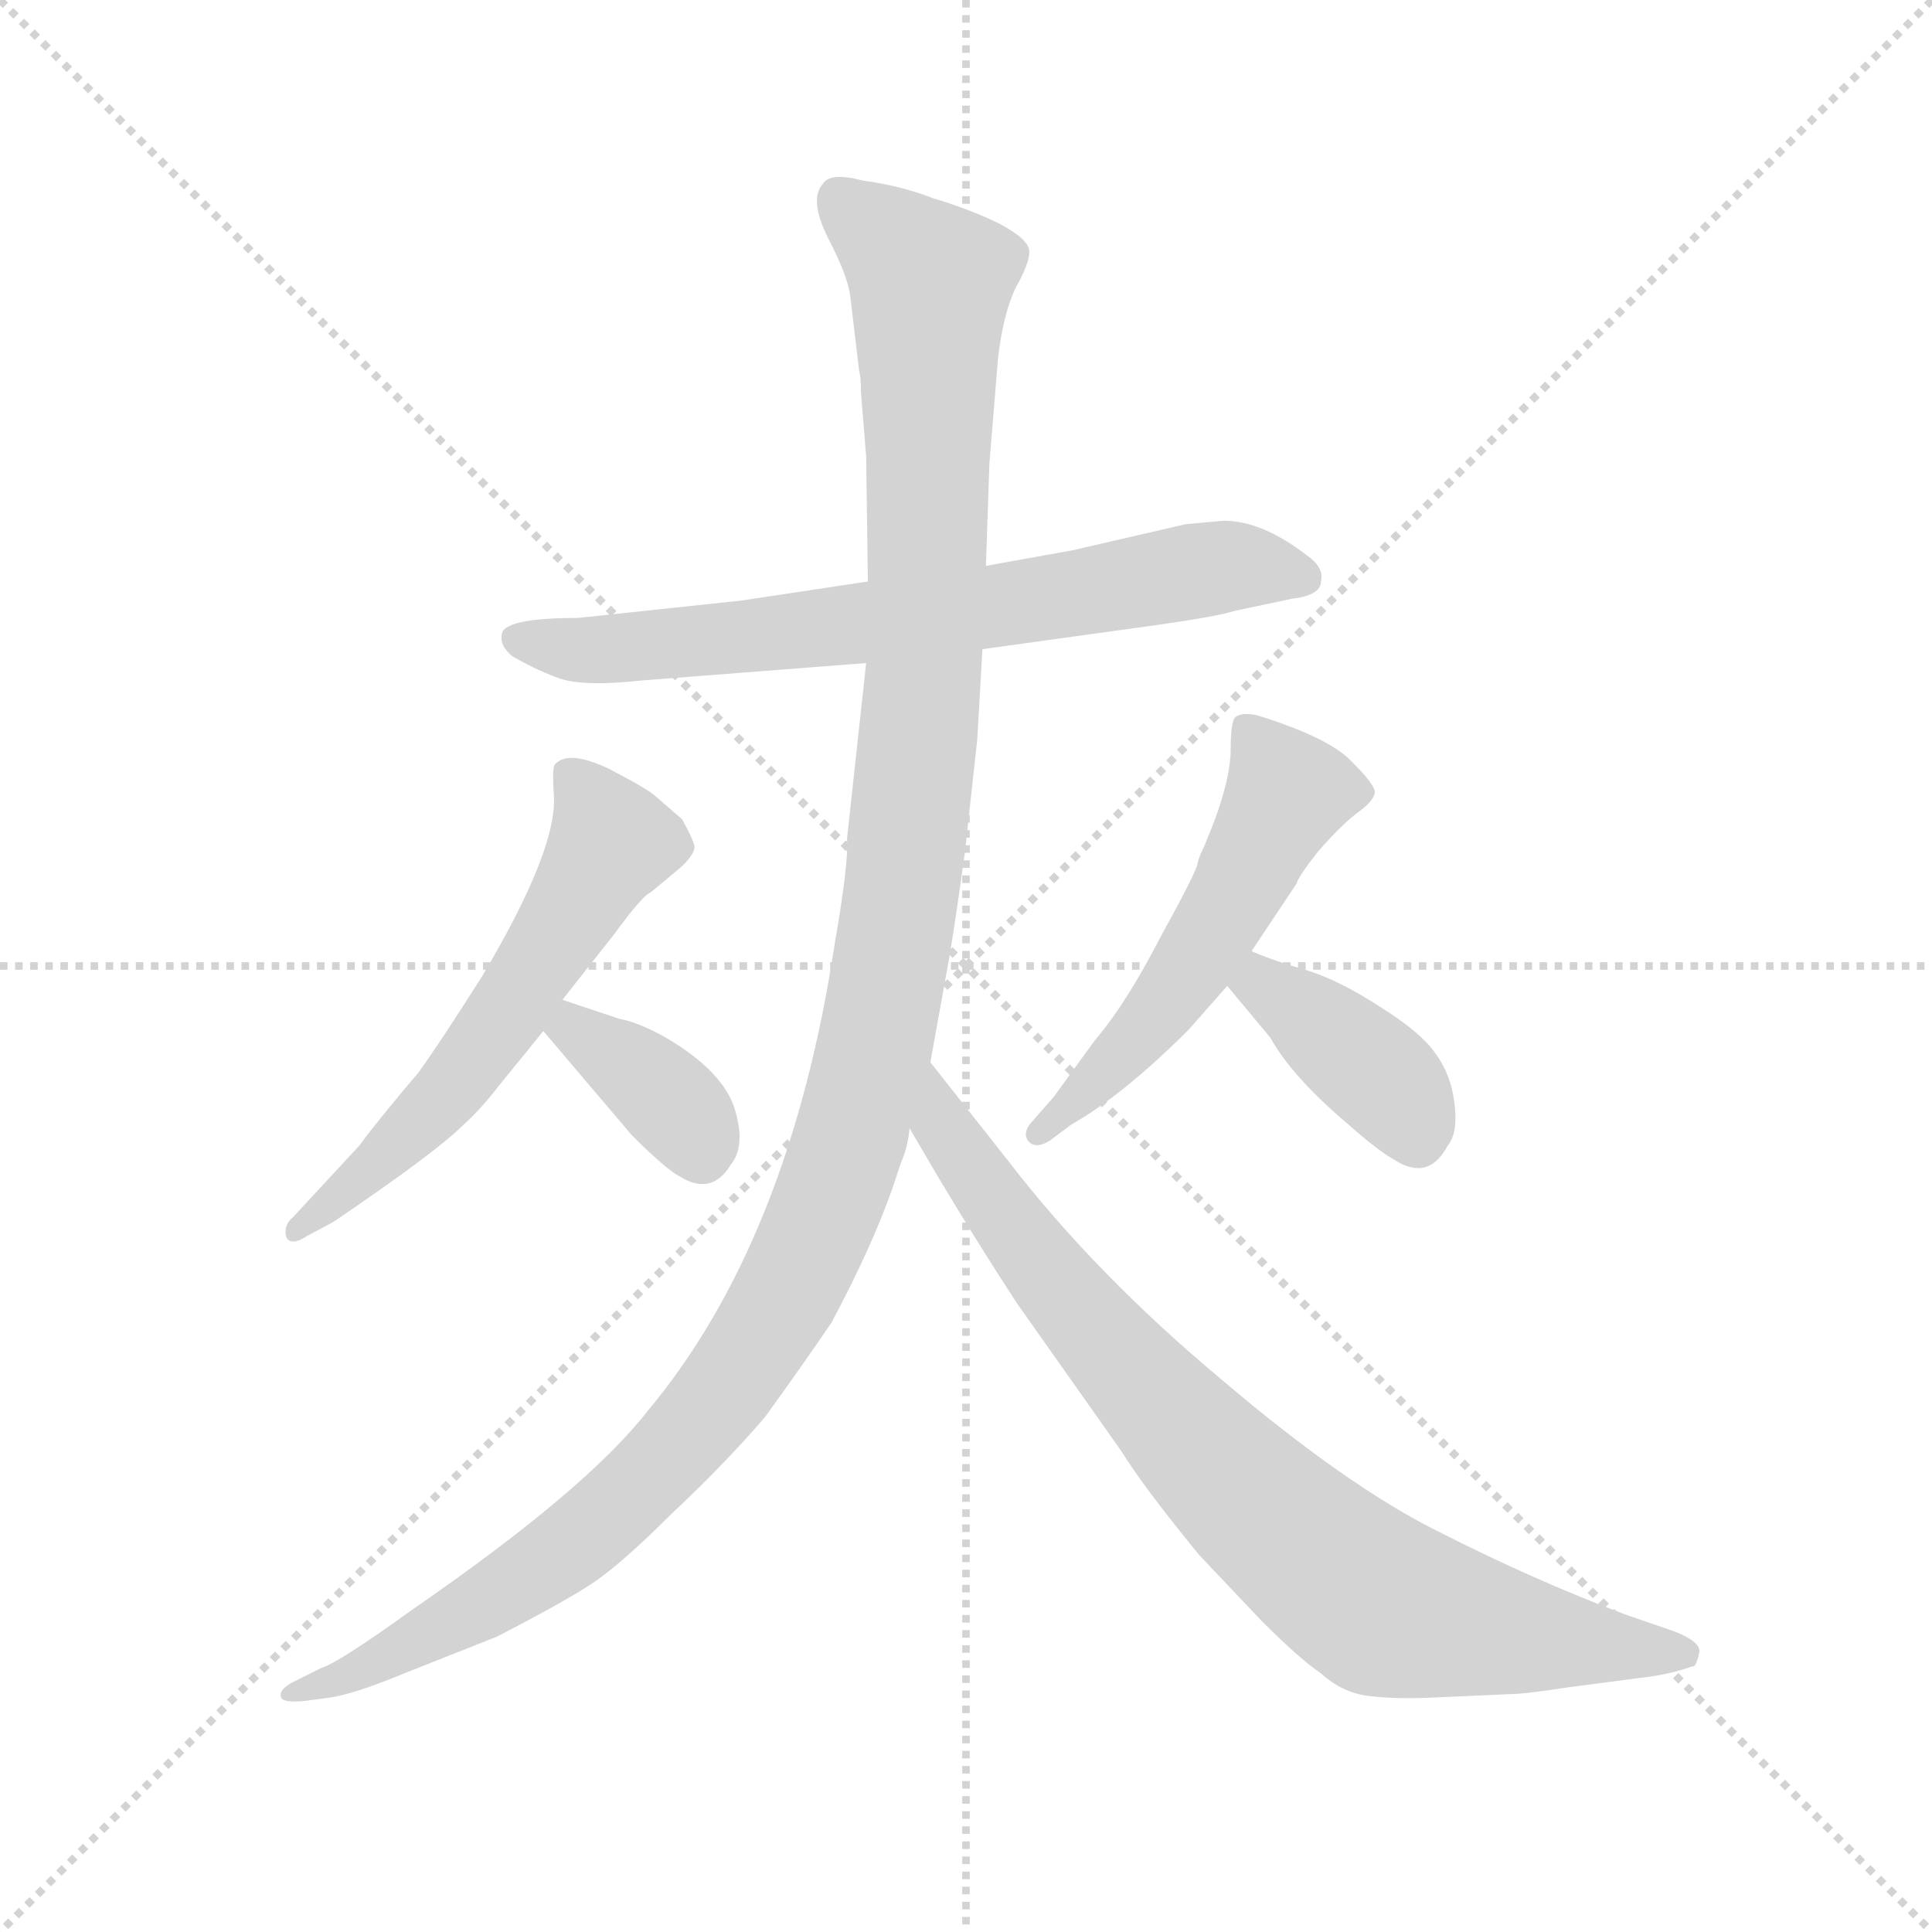 <svg version="1.1" viewBox="0 0 1024 1024" xmlns="http://www.w3.org/2000/svg">
  <g stroke="lightgray" stroke-dasharray="1,1" stroke-width="1" transform="scale(4, 4)">
    <line x1="0" y1="0" x2="256" y2="256"></line>
    <line x1="256" y1="0" x2="0" y2="256"></line>
    <line x1="128" y1="0" x2="128" y2="256"></line>
    <line x1="0" y1="128" x2="256" y2="128"></line>
  </g>
  <g transform="scale(0.92, -0.92) translate(60, -850)">
    <style type="text/css">
      
        @keyframes keyframes0 {
          from {
            stroke: blue;
            stroke-dashoffset: 712;
            stroke-width: 128;
          }
          70% {
            animation-timing-function: step-end;
            stroke: blue;
            stroke-dashoffset: 0;
            stroke-width: 128;
          }
          to {
            stroke: black;
            stroke-width: 1024;
          }
        }
        #make-me-a-hanzi-animation-0 {
          animation: keyframes0 0.829s both;
          animation-delay: 0s;
          animation-timing-function: linear;
        }
      
        @keyframes keyframes1 {
          from {
            stroke: blue;
            stroke-dashoffset: 594;
            stroke-width: 128;
          }
          66% {
            animation-timing-function: step-end;
            stroke: blue;
            stroke-dashoffset: 0;
            stroke-width: 128;
          }
          to {
            stroke: black;
            stroke-width: 1024;
          }
        }
        #make-me-a-hanzi-animation-1 {
          animation: keyframes1 0.733s both;
          animation-delay: 0.829s;
          animation-timing-function: linear;
        }
      
        @keyframes keyframes2 {
          from {
            stroke: blue;
            stroke-dashoffset: 370;
            stroke-width: 128;
          }
          55% {
            animation-timing-function: step-end;
            stroke: blue;
            stroke-dashoffset: 0;
            stroke-width: 128;
          }
          to {
            stroke: black;
            stroke-width: 1024;
          }
        }
        #make-me-a-hanzi-animation-2 {
          animation: keyframes2 0.551s both;
          animation-delay: 1.563s;
          animation-timing-function: linear;
        }
      
        @keyframes keyframes3 {
          from {
            stroke: blue;
            stroke-dashoffset: 545;
            stroke-width: 128;
          }
          64% {
            animation-timing-function: step-end;
            stroke: blue;
            stroke-dashoffset: 0;
            stroke-width: 128;
          }
          to {
            stroke: black;
            stroke-width: 1024;
          }
        }
        #make-me-a-hanzi-animation-3 {
          animation: keyframes3 0.694s both;
          animation-delay: 2.114s;
          animation-timing-function: linear;
        }
      
        @keyframes keyframes4 {
          from {
            stroke: blue;
            stroke-dashoffset: 393;
            stroke-width: 128;
          }
          56% {
            animation-timing-function: step-end;
            stroke: blue;
            stroke-dashoffset: 0;
            stroke-width: 128;
          }
          to {
            stroke: black;
            stroke-width: 1024;
          }
        }
        #make-me-a-hanzi-animation-4 {
          animation: keyframes4 0.57s both;
          animation-delay: 2.807s;
          animation-timing-function: linear;
        }
      
        @keyframes keyframes5 {
          from {
            stroke: blue;
            stroke-dashoffset: 1294;
            stroke-width: 128;
          }
          81% {
            animation-timing-function: step-end;
            stroke: blue;
            stroke-dashoffset: 0;
            stroke-width: 128;
          }
          to {
            stroke: black;
            stroke-width: 1024;
          }
        }
        #make-me-a-hanzi-animation-5 {
          animation: keyframes5 1.303s both;
          animation-delay: 3.377s;
          animation-timing-function: linear;
        }
      
        @keyframes keyframes6 {
          from {
            stroke: blue;
            stroke-dashoffset: 838;
            stroke-width: 128;
          }
          73% {
            animation-timing-function: step-end;
            stroke: blue;
            stroke-dashoffset: 0;
            stroke-width: 128;
          }
          to {
            stroke: black;
            stroke-width: 1024;
          }
        }
        #make-me-a-hanzi-animation-6 {
          animation: keyframes6 0.932s both;
          animation-delay: 4.68s;
          animation-timing-function: linear;
        }
      
    </style>
    
      <path d="M 645 550 L 623 548 L 558 533 L 508 524 L 440 515 L 367 504 L 273 494 Q 229 494 229 484 Q 228 478 235 472 Q 247 465 260 460 Q 274 454 310 458 L 439 468 L 506 476 L 607 490 Q 642 495 651 498 L 684 505 Q 701 507 701 515 Q 703 523 693 530 Q 667 550 645 550 Z" fill="lightgray"></path>
    
      <path d="M 264 274 L 294 312 Q 310 334 315 336 L 333 351 Q 341 359 340 363 Q 339 367 333 378 L 318 391 Q 314 395 291 407 Q 268 418 260 410 Q 258 409 259 393 Q 262 362 218 288 Q 194 250 181 232 Q 158 205 147 190 L 109 149 Q 103 144 105 137 Q 108 132 117 138 L 132 146 Q 191 186 207 202 Q 217 211 227 224 L 253 256 L 264 274 Z" fill="lightgray"></path>
    
      <path d="M 297 263 L 264 274 C 236 283 234 279 253 256 L 304 196 Q 324 176 332 172 Q 350 161 361 179 Q 370 190 363 212 Q 356 233 324 252 Q 308 261 297 263 Z" fill="lightgray"></path>
    
      <path d="M 625 257 L 647 282 L 661 302 L 687 341 Q 688 345 699 359 Q 711 373 721 381 Q 731 388 732 393 Q 733 397 719 411 Q 706 425 664 438 Q 654 440 651 436 Q 649 432 649 418 Q 649 403 640 378 L 634 363 Q 631 357 630 353 Q 630 349 609 311 Q 589 272 571 251 L 547 218 L 533 202 Q 529 196 533 192 Q 537 188 545 193 L 557 202 Q 587 219 625 257 Z" fill="lightgray"></path>
    
      <path d="M 647 282 L 672 252 Q 684 230 717 202 Q 734 187 743 182 Q 763 169 774 190 Q 780 197 778 214 Q 776 231 767 243 Q 759 255 735 270 Q 712 285 693 291 Q 675 296 661 302 C 633 313 628 305 647 282 Z" fill="lightgray"></path>
    
      <path d="M 508 524 L 510 583 L 515 644 Q 518 669 525 684 Q 533 698 533 705 Q 533 712 516 721 Q 500 729 477 736 Q 459 743 437 746 Q 418 751 414 744 Q 406 735 417 713 Q 429 690 430 678 L 435 636 Q 436 633 436 624 L 439 587 L 440 515 L 439 468 L 428 367 Q 429 353 421 307 Q 395 135 313 37 Q 278 -8 178 -77 Q 135 -108 125 -111 L 111 -118 Q 100 -123 102 -128 Q 103 -131 115 -130 L 130 -128 Q 144 -126 173 -114 L 226 -93 Q 263 -74 280 -63 Q 297 -52 327 -22 Q 358 7 381 34 Q 402 63 419 88 Q 442 131 454 165 L 459 180 Q 463 189 464 200 L 476 238 L 487 299 Q 491 323 496 360 L 503 424 L 506 476 L 508 524 Z" fill="lightgray"></path>
    
      <path d="M 464 200 L 481 171 Q 505 131 526 99 L 586 14 Q 599 -7 631 -46 L 667 -84 Q 689 -106 701 -114 Q 713 -125 728 -127 Q 744 -129 765 -128 L 810 -126 Q 818 -126 844 -122 L 890 -116 Q 904 -114 915 -110 Q 917 -111 919 -102 Q 920 -96 905 -90 L 876 -80 Q 823 -60 770 -33 Q 717 -7 644 55 Q 571 116 521 181 L 476 238 C 457 262 449 226 464 200 Z" fill="lightgray"></path>
    
    
      <clipPath id="make-me-a-hanzi-clip-0">
        <path d="M 645 550 L 623 548 L 558 533 L 508 524 L 440 515 L 367 504 L 273 494 Q 229 494 229 484 Q 228 478 235 472 Q 247 465 260 460 Q 274 454 310 458 L 439 468 L 506 476 L 607 490 Q 642 495 651 498 L 684 505 Q 701 507 701 515 Q 703 523 693 530 Q 667 550 645 550 Z"></path>
      </clipPath>
      <path clip-path="url(#make-me-a-hanzi-clip-0)" d="M 238 481 L 276 475 L 373 483 L 648 524 L 690 518" fill="none" id="make-me-a-hanzi-animation-0" stroke-dasharray="584 1168" stroke-linecap="round"></path>
    
      <clipPath id="make-me-a-hanzi-clip-1">
        <path d="M 264 274 L 294 312 Q 310 334 315 336 L 333 351 Q 341 359 340 363 Q 339 367 333 378 L 318 391 Q 314 395 291 407 Q 268 418 260 410 Q 258 409 259 393 Q 262 362 218 288 Q 194 250 181 232 Q 158 205 147 190 L 109 149 Q 103 144 105 137 Q 108 132 117 138 L 132 146 Q 191 186 207 202 Q 217 211 227 224 L 253 256 L 264 274 Z"></path>
      </clipPath>
      <path clip-path="url(#make-me-a-hanzi-clip-1)" d="M 268 405 L 293 365 L 278 338 L 198 221 L 137 159 L 111 142" fill="none" id="make-me-a-hanzi-animation-1" stroke-dasharray="466 932" stroke-linecap="round"></path>
    
      <clipPath id="make-me-a-hanzi-clip-2">
        <path d="M 297 263 L 264 274 C 236 283 234 279 253 256 L 304 196 Q 324 176 332 172 Q 350 161 361 179 Q 370 190 363 212 Q 356 233 324 252 Q 308 261 297 263 Z"></path>
      </clipPath>
      <path clip-path="url(#make-me-a-hanzi-clip-2)" d="M 267 266 L 270 257 L 336 205 L 344 186" fill="none" id="make-me-a-hanzi-animation-2" stroke-dasharray="242 484" stroke-linecap="round"></path>
    
      <clipPath id="make-me-a-hanzi-clip-3">
        <path d="M 625 257 L 647 282 L 661 302 L 687 341 Q 688 345 699 359 Q 711 373 721 381 Q 731 388 732 393 Q 733 397 719 411 Q 706 425 664 438 Q 654 440 651 436 Q 649 432 649 418 Q 649 403 640 378 L 634 363 Q 631 357 630 353 Q 630 349 609 311 Q 589 272 571 251 L 547 218 L 533 202 Q 529 196 533 192 Q 537 188 545 193 L 557 202 Q 587 219 625 257 Z"></path>
      </clipPath>
      <path clip-path="url(#make-me-a-hanzi-clip-3)" d="M 658 431 L 679 400 L 680 388 L 645 322 L 606 265 L 539 197" fill="none" id="make-me-a-hanzi-animation-3" stroke-dasharray="417 834" stroke-linecap="round"></path>
    
      <clipPath id="make-me-a-hanzi-clip-4">
        <path d="M 647 282 L 672 252 Q 684 230 717 202 Q 734 187 743 182 Q 763 169 774 190 Q 780 197 778 214 Q 776 231 767 243 Q 759 255 735 270 Q 712 285 693 291 Q 675 296 661 302 C 633 313 628 305 647 282 Z"></path>
      </clipPath>
      <path clip-path="url(#make-me-a-hanzi-clip-4)" d="M 663 293 L 667 283 L 739 226 L 756 196" fill="none" id="make-me-a-hanzi-animation-4" stroke-dasharray="265 530" stroke-linecap="round"></path>
    
      <clipPath id="make-me-a-hanzi-clip-5">
        <path d="M 508 524 L 510 583 L 515 644 Q 518 669 525 684 Q 533 698 533 705 Q 533 712 516 721 Q 500 729 477 736 Q 459 743 437 746 Q 418 751 414 744 Q 406 735 417 713 Q 429 690 430 678 L 435 636 Q 436 633 436 624 L 439 587 L 440 515 L 439 468 L 428 367 Q 429 353 421 307 Q 395 135 313 37 Q 278 -8 178 -77 Q 135 -108 125 -111 L 111 -118 Q 100 -123 102 -128 Q 103 -131 115 -130 L 130 -128 Q 144 -126 173 -114 L 226 -93 Q 263 -74 280 -63 Q 297 -52 327 -22 Q 358 7 381 34 Q 402 63 419 88 Q 442 131 454 165 L 459 180 Q 463 189 464 200 L 476 238 L 487 299 Q 491 323 496 360 L 503 424 L 506 476 L 508 524 Z"></path>
      </clipPath>
      <path clip-path="url(#make-me-a-hanzi-clip-5)" d="M 424 735 L 476 687 L 469 421 L 451 282 L 422 170 L 396 109 L 363 56 L 303 -12 L 225 -71 L 109 -125" fill="none" id="make-me-a-hanzi-animation-5" stroke-dasharray="1166 2332" stroke-linecap="round"></path>
    
      <clipPath id="make-me-a-hanzi-clip-6">
        <path d="M 464 200 L 481 171 Q 505 131 526 99 L 586 14 Q 599 -7 631 -46 L 667 -84 Q 689 -106 701 -114 Q 713 -125 728 -127 Q 744 -129 765 -128 L 810 -126 Q 818 -126 844 -122 L 890 -116 Q 904 -114 915 -110 Q 917 -111 919 -102 Q 920 -96 905 -90 L 876 -80 Q 823 -60 770 -33 Q 717 -7 644 55 Q 571 116 521 181 L 476 238 C 457 262 449 226 464 200 Z"></path>
      </clipPath>
      <path clip-path="url(#make-me-a-hanzi-clip-6)" d="M 478 230 L 482 202 L 560 96 L 645 0 L 708 -55 L 747 -78 L 910 -103" fill="none" id="make-me-a-hanzi-animation-6" stroke-dasharray="710 1420" stroke-linecap="round"></path>
    
  </g>
</svg>
